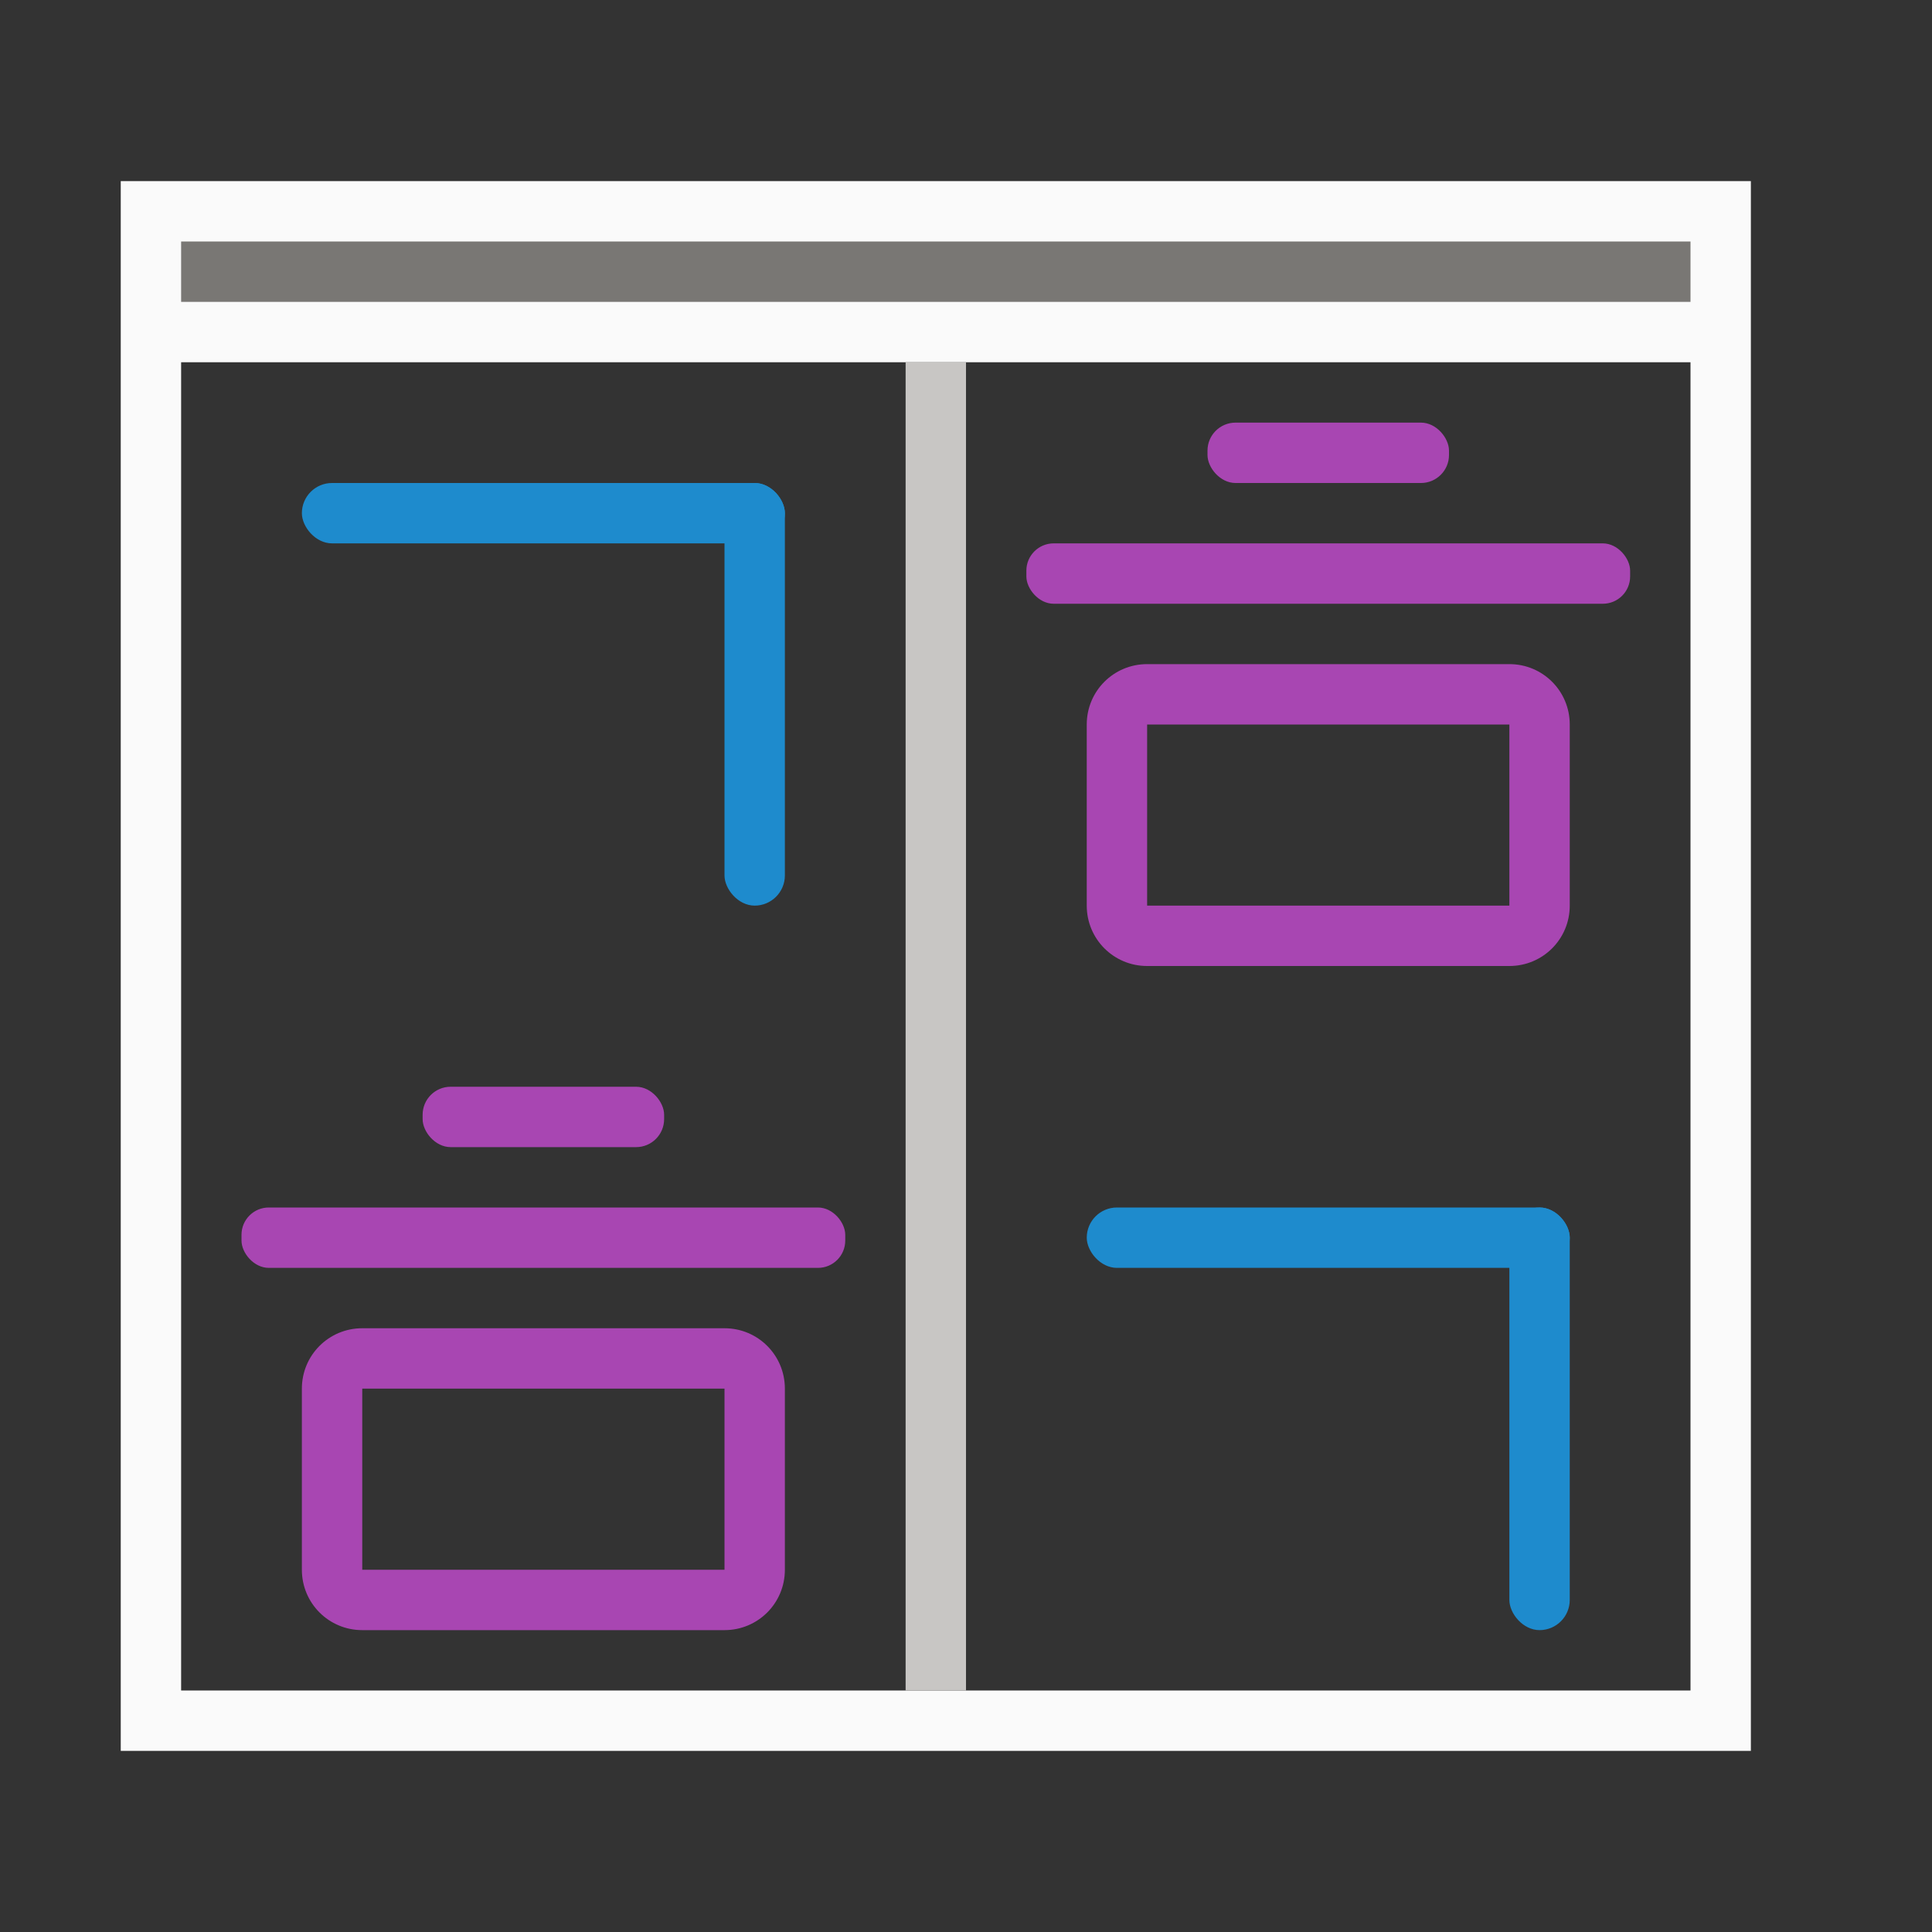 <svg viewBox="0 0 32 32" xmlns="http://www.w3.org/2000/svg"><rect x="0" y="0" width="32" height="32" fill="#333333" stroke="none"/><path d="m2 3v26h27v-26zm1 3h25v22h-25z" fill="#fafafa"/><path d="m15 6h1v22h-1z" fill="#c8c6c4"/><path d="m3 4h25v1h-25z" fill="#797774"/><g fill="#a846b2" transform="translate(15.5 5)"><rect height="1" ry=".464" width="4" x="4.5" y="2"/><rect height="1" ry=".452" width="10" x="1.5" y="4"/><path d="m3.5 6c-.554 0-1 .446-1 1v3c0 .554.446 1 1 1h6c.554 0 1-.446 1-1v-3c0-.554-.446-1-1-1zm0 1h6v3h-6z"/></g><g fill="#1e8bcd"><rect height="1" ry=".5" width="8" x="18" y="20"/><rect height="7" ry=".5" width="1" x="25" y="20"/></g><g fill="#1e8bcd"><rect height="1" ry=".5" width="8" x="5" y="8"/><rect height="7" ry=".5" width="1" x="12" y="8"/></g><g fill="#a846b2" transform="translate(2.5 16)"><rect height="1" ry=".464" width="4" x="4.5" y="2"/><rect height="1" ry=".452" width="10" x="1.5" y="4"/><path d="m3.5 6c-.554 0-1 .446-1 1v3c0 .554.446 1 1 1h6c.554 0 1-.446 1-1v-3c0-.554-.446-1-1-1zm0 1h6v3h-6z"/></g></svg>